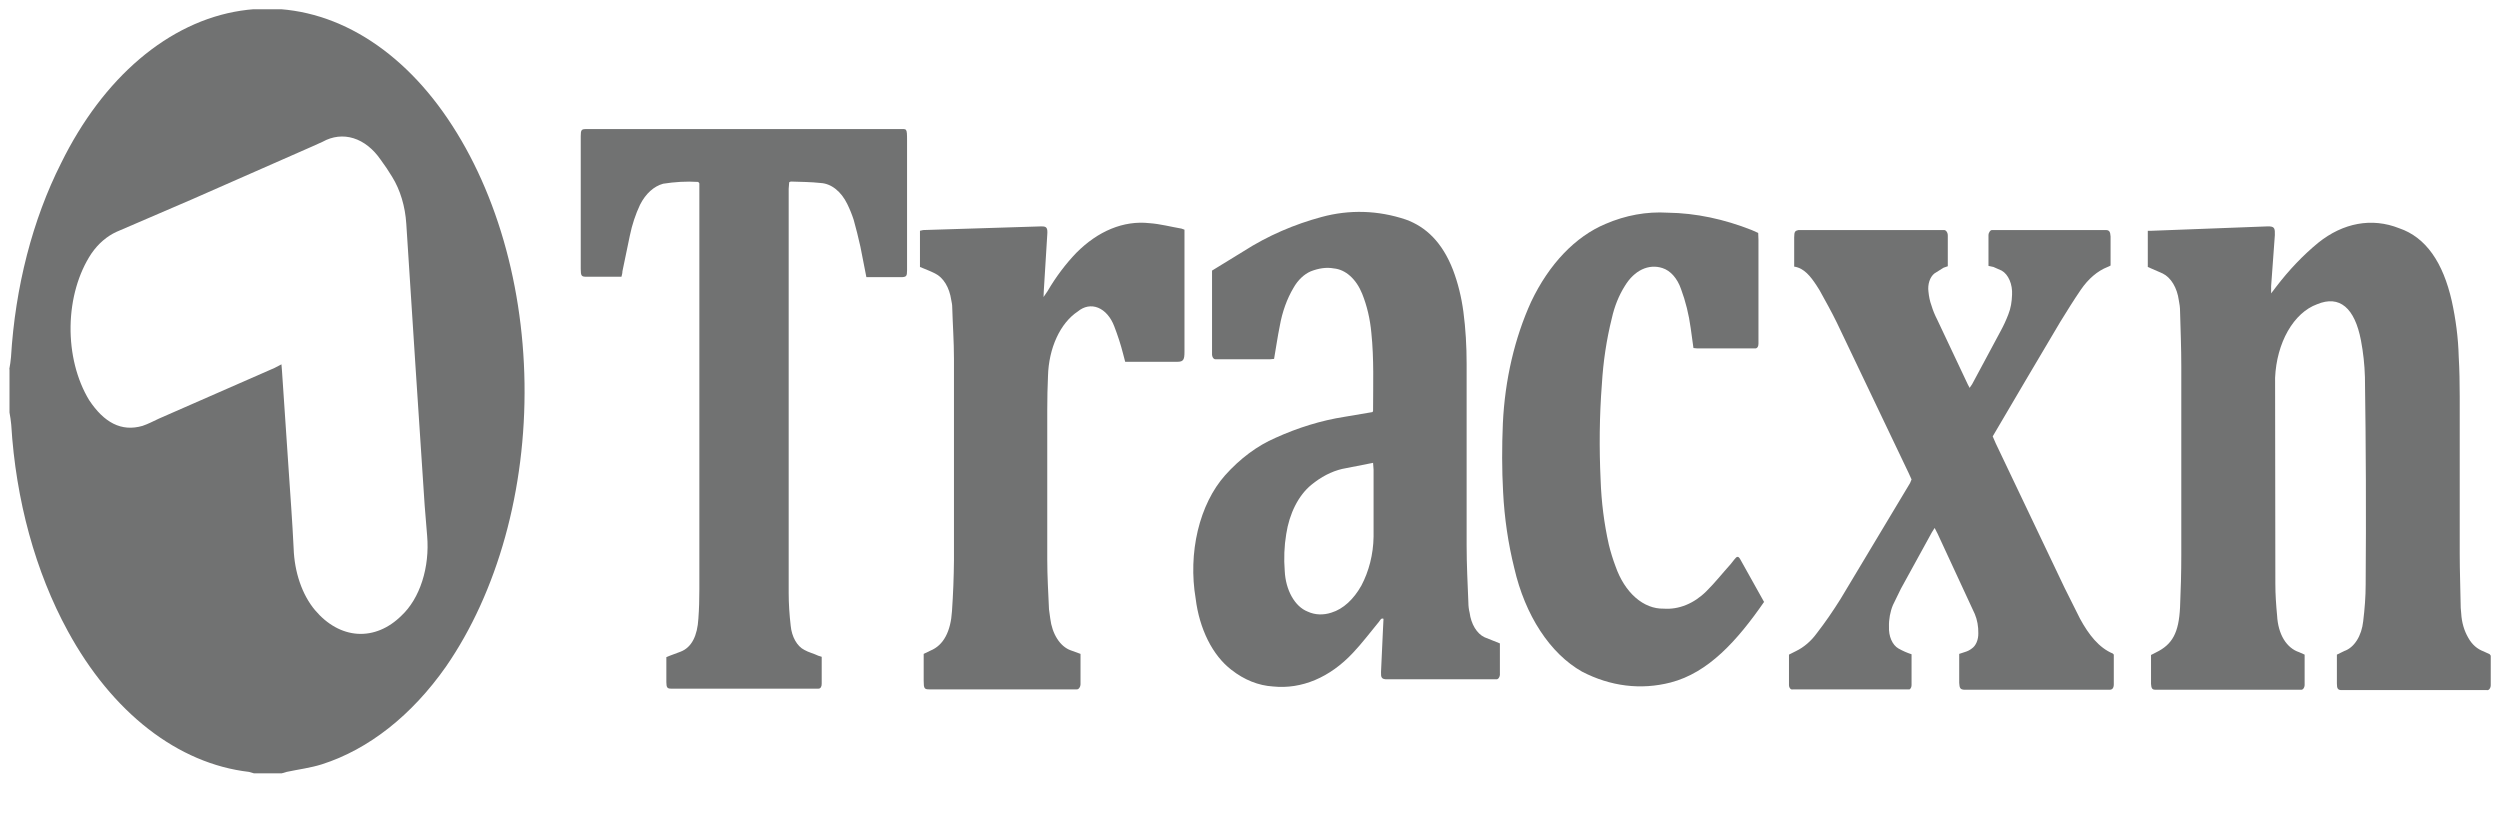 <svg width="135" height="44" viewBox="0 0 135 44" fill="none" xmlns="http://www.w3.org/2000/svg">
<g clip-path="url(#clip0_18_52)">
<path d="M0.5 19.948C0.54 19.713 0.58 19.498 0.594 19.283C0.822 15.491 1.76 11.856 3.301 8.807C4.427 6.515 5.873 4.596 7.545 3.178C9.216 1.76 11.074 0.874 12.997 0.579C14.919 0.283 16.863 0.585 18.7 1.464C20.538 2.344 22.226 3.78 23.655 5.68C25.09 7.592 26.244 9.91 27.047 12.492C27.849 15.075 28.284 17.868 28.324 20.703C28.364 23.538 28.009 26.355 27.28 28.984C26.551 31.612 25.464 33.997 24.084 35.995C22.233 38.633 19.912 40.462 17.384 41.272C16.768 41.467 16.124 41.545 15.481 41.682L15.213 41.76H13.712L13.444 41.682C11.543 41.462 9.694 40.673 8.011 39.365C6.328 38.057 4.848 36.258 3.662 34.079C1.916 30.884 0.853 27.009 0.607 22.938C0.586 22.714 0.554 22.492 0.513 22.274V19.928L0.5 19.948ZM15.2 19.694L15.227 20.026L15.588 25.381C15.682 26.789 15.789 28.196 15.856 29.603C15.877 30.247 15.99 30.877 16.189 31.453C16.387 32.029 16.667 32.538 17.009 32.945C17.663 33.723 18.471 34.172 19.314 34.225C20.157 34.277 20.988 33.932 21.685 33.239C22.17 32.785 22.557 32.14 22.801 31.379C23.045 30.618 23.137 29.772 23.066 28.939L22.932 27.297C22.594 22.229 22.264 17.16 21.94 12.09C21.881 11.145 21.613 10.253 21.176 9.55C20.982 9.228 20.776 8.921 20.56 8.631C20.157 8.044 19.647 7.639 19.091 7.466C18.535 7.293 17.956 7.358 17.424 7.654L16.861 7.908L10.376 10.761L6.289 12.52C5.78 12.755 5.311 13.146 4.935 13.693C4.235 14.748 3.833 16.149 3.811 17.617C3.789 19.084 4.147 20.51 4.815 21.609C5.619 22.821 6.557 23.329 7.696 22.997C7.991 22.899 8.285 22.743 8.58 22.606L14.825 19.869L15.2 19.674V19.694Z" fill="#717272"/>
<path d="M124.45 35.35V36.952C124.452 36.992 124.449 37.031 124.439 37.068C124.43 37.105 124.415 37.139 124.396 37.167C124.378 37.196 124.355 37.218 124.329 37.232C124.303 37.245 124.276 37.25 124.249 37.245H116.383C116.222 37.245 116.169 37.167 116.155 36.933V35.369L116.423 35.232C117.308 34.802 117.656 34.177 117.723 32.789C117.763 31.851 117.79 30.913 117.79 29.975V19.791C117.79 18.795 117.75 17.798 117.723 16.801C117.723 16.605 117.696 16.41 117.656 16.215C117.611 15.883 117.507 15.574 117.354 15.32C117.201 15.066 117.005 14.876 116.785 14.768L115.981 14.416V12.462H116.182L122.386 12.227H122.574C122.815 12.247 122.855 12.345 122.842 12.696L122.641 15.452V15.843L122.909 15.491C123.607 14.578 124.37 13.778 125.187 13.107C126.527 12.032 128.081 11.739 129.555 12.325C131.003 12.814 131.927 14.182 132.396 16.254C132.611 17.231 132.745 18.247 132.771 19.264C132.812 19.967 132.825 20.691 132.825 21.414V29.896C132.825 30.874 132.865 31.851 132.879 32.828L132.905 33.121C132.932 33.61 133.066 34.06 133.281 34.431C133.495 34.822 133.79 35.056 134.111 35.174L134.446 35.33L134.5 35.408V36.972C134.502 37.011 134.499 37.051 134.489 37.088C134.48 37.125 134.465 37.159 134.446 37.187C134.426 37.219 134.401 37.243 134.373 37.256C134.345 37.27 134.315 37.273 134.286 37.265H126.447C126.246 37.265 126.192 37.187 126.192 36.913V35.35L126.594 35.154C126.854 35.065 127.09 34.865 127.271 34.58C127.453 34.294 127.571 33.936 127.612 33.551C127.693 32.887 127.746 32.222 127.746 31.558C127.775 27.825 127.761 24.091 127.706 20.358C127.687 19.69 127.615 19.028 127.492 18.384C127.157 16.625 126.339 15.921 125.12 16.43C124.503 16.655 123.951 17.162 123.544 17.875C123.137 18.588 122.896 19.471 122.855 20.397L122.869 31.519C122.869 32.105 122.909 32.672 122.963 33.239C122.989 33.727 123.11 34.177 123.324 34.529C123.539 34.88 123.834 35.115 124.142 35.213C124.246 35.254 124.348 35.299 124.45 35.35Z" fill="#717272"/>
<path d="M80.994 34.744V36.366C80.998 36.408 80.996 36.452 80.986 36.492C80.977 36.533 80.961 36.57 80.94 36.6C80.92 36.632 80.895 36.656 80.867 36.67C80.839 36.684 80.808 36.687 80.779 36.679H74.816C74.615 36.659 74.562 36.581 74.575 36.288L74.682 33.962L74.709 33.415C74.575 33.356 74.535 33.493 74.468 33.571C73.999 34.138 73.543 34.744 73.061 35.252C71.816 36.585 70.287 37.229 68.746 37.07C67.959 37.022 67.189 36.715 66.495 36.17C65.994 35.785 65.559 35.238 65.225 34.571C64.891 33.903 64.665 33.134 64.565 32.32C64.36 31.108 64.4 29.835 64.68 28.655C64.961 27.476 65.47 26.44 66.147 25.675C66.965 24.759 67.891 24.07 68.88 23.642C70.086 23.095 71.346 22.704 72.605 22.508L74.106 22.254C74.133 22.235 74.146 22.215 74.146 22.176C74.146 20.788 74.2 19.381 74.053 17.974C73.986 17.229 73.818 16.511 73.557 15.863C73.398 15.47 73.176 15.14 72.909 14.902C72.643 14.664 72.341 14.524 72.029 14.495C71.614 14.416 71.185 14.495 70.783 14.651C70.421 14.807 70.086 15.12 69.845 15.55C69.497 16.136 69.242 16.84 69.108 17.602C68.987 18.189 68.907 18.775 68.8 19.381L68.572 19.401H65.637C65.613 19.401 65.588 19.394 65.565 19.381C65.542 19.367 65.521 19.348 65.503 19.322C65.483 19.291 65.468 19.254 65.459 19.214C65.45 19.173 65.447 19.13 65.45 19.088V14.612L67.138 13.576C68.478 12.716 69.912 12.11 71.359 11.719C72.868 11.308 74.419 11.354 75.915 11.856C77.001 12.247 77.885 13.087 78.461 14.573C78.729 15.276 78.917 16.039 79.024 16.84C79.145 17.759 79.198 18.697 79.198 19.655V29.466C79.198 30.483 79.252 31.519 79.292 32.535C79.292 32.73 79.319 32.926 79.359 33.082C79.399 33.389 79.495 33.674 79.636 33.907C79.778 34.141 79.96 34.315 80.163 34.411L80.994 34.744ZM74.16 24.991L72.471 25.323C71.895 25.46 71.332 25.753 70.81 26.183C70.469 26.462 70.172 26.844 69.939 27.302C69.706 27.76 69.541 28.284 69.456 28.841C69.349 29.486 69.322 30.17 69.376 30.835C69.4 31.341 69.532 31.824 69.753 32.216C69.974 32.609 70.273 32.891 70.609 33.024C71.024 33.219 71.48 33.219 71.895 33.082C72.538 32.887 73.101 32.359 73.517 31.616C73.919 30.854 74.16 29.936 74.173 28.978V25.362L74.146 24.991H74.16Z" fill="#717272"/>
<path d="M96.605 35.349L96.993 35.154C97.395 34.959 97.797 34.626 98.106 34.196C98.561 33.61 98.99 32.984 99.392 32.34L103.144 26.085L103.224 25.89L103.064 25.538L99.191 17.426C98.896 16.82 98.575 16.254 98.253 15.667L98.092 15.413C97.771 14.925 97.422 14.475 96.886 14.397V13.634V12.814C96.886 12.501 96.94 12.462 97.114 12.423H104.98C105.005 12.422 105.029 12.429 105.052 12.442C105.075 12.456 105.096 12.476 105.114 12.501C105.136 12.53 105.154 12.566 105.166 12.607C105.177 12.648 105.182 12.691 105.181 12.736V14.377L104.953 14.456L104.457 14.768C104.34 14.86 104.245 15.005 104.187 15.18C104.129 15.356 104.111 15.554 104.136 15.745C104.162 16.019 104.216 16.273 104.296 16.488C104.377 16.762 104.484 17.016 104.605 17.25L106.266 20.769L106.36 20.945L106.494 20.749L108.035 17.876C108.196 17.583 108.33 17.29 108.45 16.977C108.584 16.645 108.638 16.293 108.651 15.921C108.667 15.644 108.621 15.366 108.519 15.13C108.418 14.894 108.267 14.712 108.089 14.612L107.646 14.416L107.378 14.358V12.696C107.38 12.659 107.386 12.622 107.398 12.588C107.41 12.555 107.426 12.525 107.445 12.501C107.463 12.475 107.484 12.454 107.507 12.441C107.53 12.427 107.555 12.421 107.579 12.423H113.717C113.904 12.423 113.958 12.521 113.971 12.774V14.338C113.919 14.37 113.865 14.396 113.81 14.416C113.261 14.631 112.765 15.061 112.363 15.648C111.975 16.215 111.613 16.801 111.251 17.387C110.032 19.44 108.817 21.499 107.606 23.564L107.767 23.935L111.492 31.753L112.323 33.414C112.792 34.275 113.341 34.978 114.092 35.291L114.145 35.349V36.952C114.145 37.148 114.065 37.245 113.931 37.245H106.052C105.864 37.226 105.811 37.167 105.797 36.874V35.31L106.092 35.213C106.226 35.174 106.36 35.115 106.481 35.017C106.587 34.945 106.677 34.829 106.739 34.683C106.801 34.537 106.832 34.368 106.829 34.196C106.836 33.832 106.771 33.472 106.641 33.16C105.973 31.712 105.303 30.266 104.631 28.821L104.471 28.509L104.323 28.743L102.648 31.792L102.219 32.672C102.072 33.024 101.992 33.454 102.005 33.844C101.993 34.094 102.036 34.342 102.128 34.553C102.22 34.764 102.355 34.926 102.514 35.017C102.755 35.154 102.983 35.252 103.224 35.33V36.972C103.227 37.025 103.218 37.079 103.199 37.124C103.18 37.17 103.151 37.206 103.117 37.226H96.819C96.791 37.236 96.762 37.236 96.734 37.226C96.706 37.216 96.68 37.196 96.659 37.167C96.639 37.14 96.623 37.106 96.614 37.069C96.605 37.032 96.602 36.992 96.605 36.952V35.349Z" fill="#717272"/>
<path d="M46.784 14.964L46.462 13.322C46.341 12.794 46.234 12.345 46.1 11.875C46.006 11.582 45.886 11.289 45.752 11.015C45.588 10.679 45.374 10.402 45.125 10.206C44.877 10.009 44.6 9.898 44.318 9.882C43.782 9.823 43.246 9.823 42.71 9.804C42.678 9.811 42.646 9.825 42.616 9.843L42.589 10.194V32.027C42.589 32.613 42.63 33.2 42.697 33.786C42.725 34.082 42.809 34.361 42.939 34.592C43.069 34.823 43.24 34.997 43.434 35.095C43.675 35.232 43.943 35.291 44.184 35.408L44.372 35.467V36.913C44.376 36.983 44.362 37.053 44.331 37.109C44.314 37.135 44.293 37.155 44.27 37.169C44.247 37.182 44.222 37.188 44.197 37.187H36.238C36.037 37.187 35.983 37.128 35.983 36.835V35.486L36.171 35.408L36.747 35.193C37.363 34.959 37.658 34.314 37.712 33.414C37.752 32.887 37.765 32.359 37.765 31.831V9.901C37.739 9.862 37.712 9.823 37.685 9.823C37.055 9.784 36.439 9.823 35.809 9.921C35.313 10.058 34.871 10.449 34.563 11.055C34.322 11.563 34.134 12.13 34.013 12.716L33.611 14.651C33.611 14.749 33.585 14.846 33.558 14.944H31.668C31.4 14.944 31.36 14.905 31.36 14.514V7.36C31.36 7.009 31.4 6.97 31.655 6.97H48.566C48.968 6.97 48.981 6.891 48.981 7.595V14.592C48.981 14.905 48.941 14.944 48.74 14.964H46.784Z" fill="#717272"/>
<path d="M95.265 32.496C93.804 34.607 92.25 36.327 90.213 36.855C88.611 37.268 86.962 37.066 85.429 36.268C84.576 35.785 83.806 35.033 83.174 34.067C82.541 33.101 82.062 31.944 81.771 30.678C81.442 29.357 81.239 27.976 81.168 26.574C81.101 25.362 81.101 24.111 81.155 22.86C81.264 20.515 81.79 18.251 82.682 16.293C83.65 14.257 85.07 12.773 86.702 12.09C87.788 11.622 88.92 11.417 90.052 11.485C91.58 11.504 93.107 11.836 94.595 12.423L94.943 12.579L94.957 12.95V18.56C94.957 18.638 94.943 18.697 94.903 18.755C94.869 18.797 94.826 18.817 94.782 18.814H91.647L91.446 18.794L91.298 17.72C91.198 16.981 91.022 16.27 90.776 15.609C90.677 15.322 90.535 15.072 90.361 14.876C90.188 14.68 89.986 14.543 89.771 14.475C89.406 14.356 89.025 14.382 88.669 14.55C88.314 14.719 87.995 15.024 87.747 15.433C87.426 15.941 87.185 16.527 87.037 17.192C86.752 18.338 86.572 19.534 86.501 20.749C86.367 22.469 86.354 24.209 86.434 25.929C86.474 27.101 86.622 28.274 86.876 29.408C86.975 29.812 87.096 30.205 87.238 30.58C87.481 31.278 87.854 31.863 88.314 32.267C88.773 32.671 89.301 32.879 89.838 32.867C90.655 32.926 91.473 32.594 92.143 31.929C92.598 31.48 93.014 30.952 93.456 30.463L93.657 30.209C93.791 30.033 93.871 30.014 93.978 30.209L95.265 32.515V32.496Z" fill="#717272"/>
<path d="M63.962 12.423V18.99C63.962 19.42 63.909 19.537 63.574 19.537H60.76L60.653 19.127C60.519 18.599 60.358 18.11 60.17 17.622C60.078 17.379 59.954 17.165 59.804 16.993C59.655 16.821 59.484 16.694 59.3 16.619C59.117 16.544 58.925 16.524 58.736 16.558C58.548 16.593 58.365 16.682 58.2 16.82C57.737 17.125 57.341 17.612 57.057 18.227C56.773 18.841 56.612 19.559 56.592 20.299C56.566 20.886 56.552 21.492 56.552 22.117V30.209C56.552 31.108 56.606 32.007 56.646 32.906L56.713 33.395C56.762 33.806 56.892 34.188 57.087 34.493C57.282 34.799 57.534 35.015 57.812 35.115L58.348 35.31V36.952C58.346 36.99 58.34 37.027 58.328 37.06C58.317 37.094 58.301 37.124 58.281 37.148C58.264 37.174 58.243 37.194 58.22 37.208C58.197 37.221 58.172 37.228 58.147 37.226H50.187C49.919 37.226 49.879 37.187 49.879 36.757V35.31L50.241 35.135C50.964 34.841 51.34 34.079 51.407 33.004C51.47 32.095 51.505 31.182 51.514 30.268V19.381C51.514 18.443 51.447 17.524 51.42 16.586C51.42 16.449 51.393 16.332 51.366 16.195C51.319 15.867 51.214 15.562 51.062 15.312C50.909 15.062 50.714 14.874 50.495 14.768C50.227 14.631 49.959 14.534 49.678 14.416V12.462L49.852 12.423L56.15 12.227H56.284C56.525 12.227 56.579 12.325 56.552 12.677L56.365 15.706L56.351 16.039L56.566 15.726C57.021 14.944 57.557 14.241 58.12 13.654C59.286 12.481 60.666 11.895 62.073 12.051C62.649 12.091 63.225 12.247 63.802 12.345L63.962 12.403V12.423Z" fill="#717272"/>
</g>
<defs>
<clipPath id="clip0_18_52">
<rect width="134" height="43" fill="white" transform="translate(0.5 0.5)"/>
</clipPath>
</defs>
</svg>
